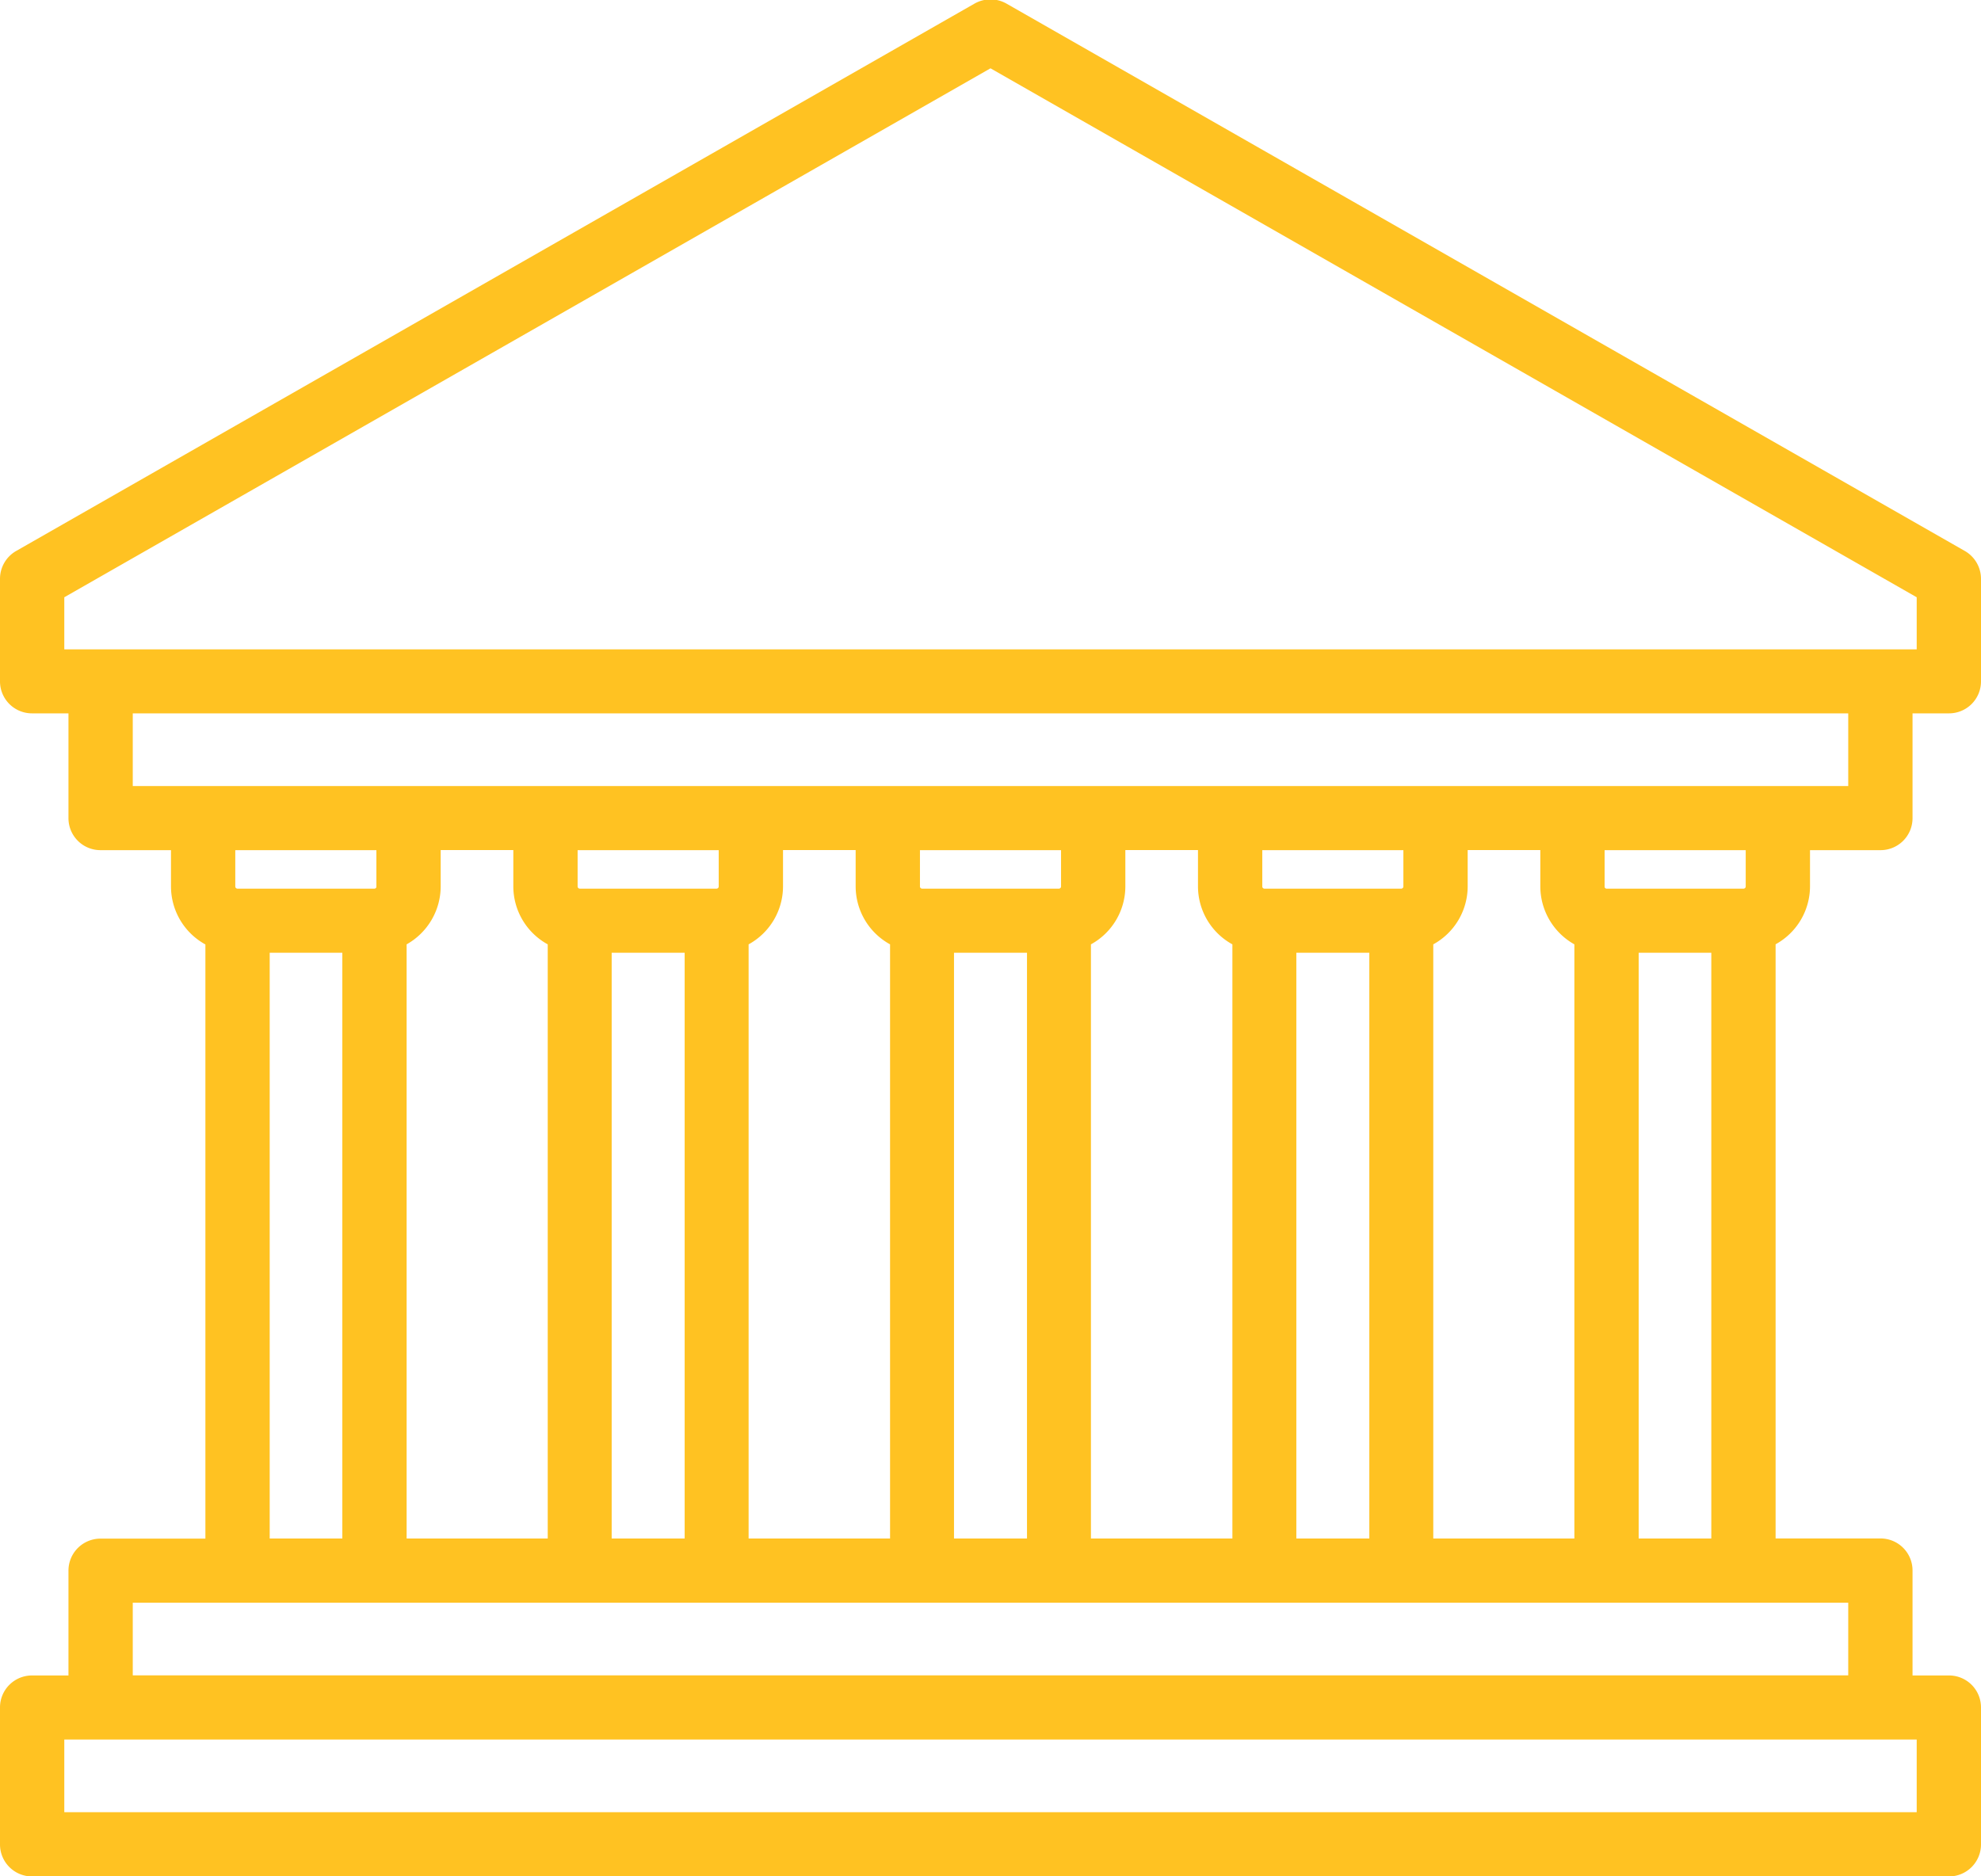 <svg xmlns="http://www.w3.org/2000/svg" width="57" height="54"><path d="M52.08 25.513v-1.046h2.03a.92.92 0 00.92-.923V20.53h1.05a.92.92 0 00.92-.923v-2.953a.925.925 0 00-.47-.8L28.96.104a.932.932 0 00-.92 0L.47 15.854a.923.923 0 00-.47.8v2.953a.92.92 0 00.92.923h1.05v3.014a.92.92 0 00.92.923h2.03v1.046a1.905 1.905 0 00.99 1.668v17.1H2.89a.921.921 0 00-.92.924v3.014H.92a.92.92 0 00-.92.923v3.938a.921.921 0 00.92.923h55.16a.921.921 0 00.92-.923v-3.938a.92.92 0 00-.92-.923h-1.05V45.2a.921.921 0 00-.92-.924h-3.02v-17.1a1.905 1.905 0 00.99-1.663zm-1.85 0a.063.063 0 01-.06.062h-3.94a.057.057 0 01-.06-.062v-1.046h4.06v1.046zm-8.99 18.765v-17.1a1.905 1.905 0 00.99-1.668v-1.046h2.09v1.046a1.916 1.916 0 00.98 1.668v17.1h-4.06zm-3.94 0V27.42h2.1v16.858h-2.1zm-5.91 0v-17.1a1.905 1.905 0 00.99-1.668v-1.046h2.09v1.046a1.905 1.905 0 00.99 1.668v17.1h-4.07zm-3.94 0V27.42h2.1v16.858h-2.1zm-5.91 0v-17.1a1.905 1.905 0 00.99-1.668v-1.046h2.09v1.046a1.905 1.905 0 00.99 1.668v17.1h-4.07zm-3.94 0V27.42h2.1v16.858h-2.1zm-5.9 0v-17.1a1.916 1.916 0 00.98-1.668v-1.046h2.09v1.046a1.905 1.905 0 00.99 1.668v17.1H11.7zm8.98-19.811v1.046a.063.063 0 01-.06.062h-3.94a.063.063 0 01-.06-.062v-1.046h4.06zm9.85 0v1.046a.063.063 0 01-.06.062h-3.94a.063.063 0 01-.06-.062v-1.046h4.06zm9.85 0v1.046a.063.063 0 01-.06.062h-3.94a.063.063 0 01-.06-.062v-1.046h4.06zM1.85 17.189L28.5 1.966l26.65 15.223v1.5H1.85v-1.5zm1.97 3.341h49.36v2.092H3.82V20.53zm7.01 3.937v1.046a.057.057 0 01-.06.062H6.83a.063.063 0 01-.06-.062v-1.046h4.06zM7.76 27.42h2.09v16.858H7.76V27.42zm47.39 24.734H1.85v-2.092h53.3v2.092zm-1.97-3.938H3.82v-2.092h49.36v2.092zm-6.03-3.938V27.42h2.09v16.858h-2.09z" fill="#ffc222" fill-rule="evenodd"/></svg>